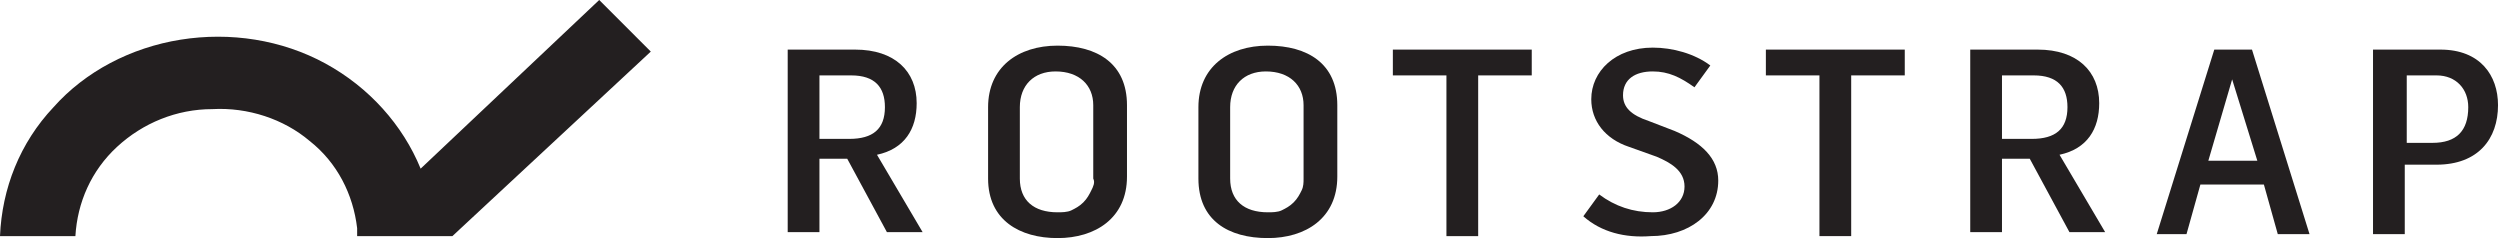 <?xml version="1.0" encoding="utf-8"?>
<!-- Generator: Adobe Illustrator 26.0.2, SVG Export Plug-In . SVG Version: 6.00 Build 0)  -->
<svg version="1.1" id="Layer_1" xmlns="http://www.w3.org/2000/svg" xmlns:xlink="http://www.w3.org/1999/xlink" x="0px" y="0px"
	 viewBox="0 0 126 12" style="enable-background:new 0 0 126 12;" xml:space="preserve">
<style type="text/css">
	.st0{fill:#231F20;}
</style>
<path class="st0" d="M39.7,2.5h3.4c2,0,3.1,1.1,3.1,2.7c0,1.3-0.6,2.3-2,2.6l2.3,3.9h-1.8l-2-3.7h-1.4v3.7h-1.6V2.5z M42.8,7
	c1.2,0,1.8-0.5,1.8-1.6c0-1-0.5-1.6-1.7-1.6h-1.6v3.2L42.8,7z"/>
<path class="st0" d="M49.8,9V5.4c0-2,1.5-3.1,3.5-3.1c2,0,3.5,0.9,3.5,3v3.6c0,2.1-1.6,3.1-3.5,3.1C51.4,12,49.8,11.1,49.8,9L49.8,9
	z M55.1,9V5.3c0-1-0.7-1.7-1.9-1.7c-1.1,0-1.8,0.7-1.8,1.8V9c0,1.1,0.7,1.7,1.9,1.7c0.2,0,0.5,0,0.7-0.1c0.2-0.1,0.4-0.2,0.6-0.4
	s0.3-0.4,0.4-0.6C55.1,9.4,55.2,9.2,55.1,9z"/>
<path class="st0" d="M60.4,9V5.4c0-2,1.5-3.1,3.5-3.1c2,0,3.5,0.9,3.5,3v3.6c0,2.1-1.6,3.1-3.5,3.1C61.9,12,60.4,11.1,60.4,9L60.4,9
	z M65.7,9V5.3c0-1-0.7-1.7-1.9-1.7c-1.1,0-1.8,0.7-1.8,1.8V9c0,1.1,0.7,1.7,1.9,1.7c0.2,0,0.5,0,0.7-0.1c0.2-0.1,0.4-0.2,0.6-0.4
	c0.2-0.2,0.3-0.4,0.4-0.6C65.7,9.4,65.7,9.2,65.7,9z"/>
<path class="st0" d="M72.9,3.8h-2.7V2.5h7v1.3h-2.7v8.1h-1.6V3.8z"/>
<path class="st0" d="M79.8,10.9l0.8-1.1c0.8,0.6,1.7,0.9,2.7,0.9c0.9,0,1.6-0.5,1.6-1.3c0-0.8-0.7-1.2-1.4-1.5l-1.4-0.5
	C80.9,7,80.2,6.1,80.2,5c0-1.4,1.2-2.6,3.1-2.6c1,0,2.1,0.3,2.9,0.9l-0.8,1.1c-0.7-0.5-1.3-0.8-2.1-0.8c-0.9,0-1.5,0.4-1.5,1.2
	c0,0.6,0.4,1,1.3,1.3l1.3,0.5c1.4,0.6,2.2,1.4,2.2,2.5c0,1.7-1.5,2.8-3.4,2.8C81.9,12,80.7,11.7,79.8,10.9"/>
<path class="st0" d="M91.7,3.8H89V2.5h7v1.3h-2.7v8.1h-1.6V3.8z"/>
<path class="st0" d="M99.3,2.5h3.4c2,0,3.1,1.1,3.1,2.7c0,1.3-0.6,2.3-2,2.6l2.3,3.9h-1.8l-2-3.7h-1.4v3.7h-1.6L99.3,2.5z M102.4,7
	c1.2,0,1.8-0.5,1.8-1.6c0-1-0.5-1.6-1.7-1.6h-1.6v3.2L102.4,7z"/>
<path class="st0" d="M111.6,2.5h1.9l2.9,9.3h-1.6l-0.7-2.5h-3.2l-0.7,2.5h-1.5L111.6,2.5z M113.8,8.2L112.5,4h0l-1.2,4.1H113.8z"/>
<path class="st0" d="M119.6,2.5h3.4c2,0,2.9,1.3,2.9,2.8c0,1.7-1,3-3.1,3h-1.6v3.5h-1.6V2.5z M122.6,7.2c1.2,0,1.8-0.6,1.8-1.8
	c0-0.9-0.6-1.6-1.6-1.6h-1.5v3.4H122.6z"/>
<path class="st0" d="M30.2,0l-9,8.5c-0.9-2.2-2.6-4.1-4.8-5.3C14.2,2,11.6,1.6,9.1,2C6.6,2.4,4.3,3.6,2.7,5.4C1,7.2,0.1,9.5,0,11.9
	h3.8c0.1-1.7,0.8-3.3,2.1-4.5c1.3-1.2,3-1.9,4.8-1.9c1.8-0.1,3.6,0.5,4.9,1.6c1.4,1.1,2.2,2.7,2.4,4.4l0,0h0c0,0.1,0,0.4,0,0.4h4.8
	l10-9.3L30.2,0z"/>
</svg>

